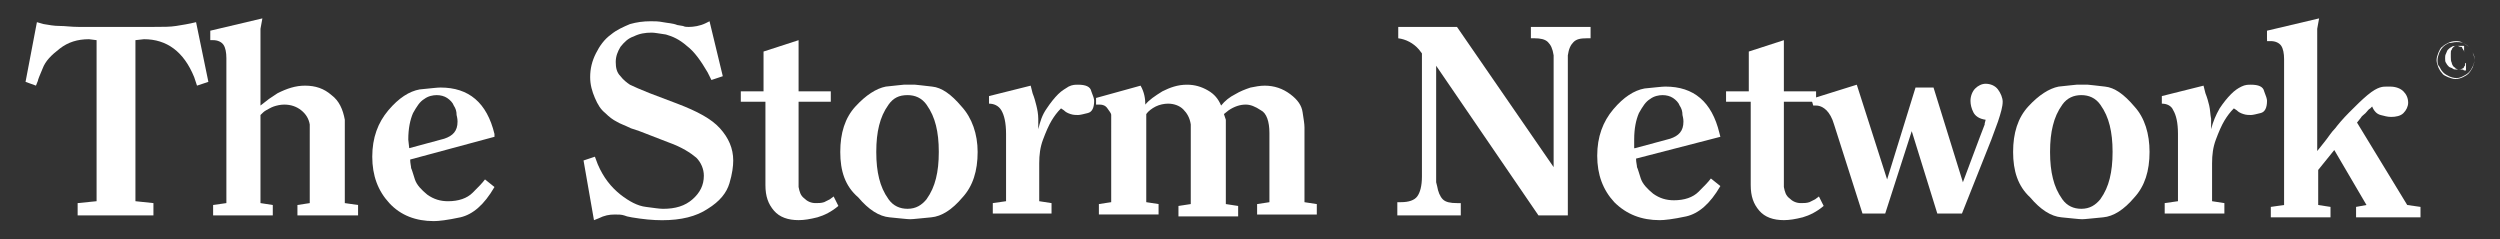 <?xml version="1.0" encoding="utf-8"?>
<!-- Generator: Adobe Illustrator 16.0.0, SVG Export Plug-In . SVG Version: 6.00 Build 0)  -->
<!DOCTYPE svg PUBLIC "-//W3C//DTD SVG 1.1//EN" "http://www.w3.org/Graphics/SVG/1.1/DTD/svg11.dtd">
<svg version="1.1" id="Layer_1" xmlns="http://www.w3.org/2000/svg" xmlns:xlink="http://www.w3.org/1999/xlink" x="0px" y="0px"
	 width="372.333px" height="35.667px" viewBox="0 0 372.333 35.667" enable-background="new 0 0 372.333 35.667"
	 xml:space="preserve">
<rect x="0" y="0" width="372.333" height="35.667" fill="#333333" stroke="none"/>
<g>
	<g>
		<path fill="#FFFFFF" d="M362.887,8.946c0-0.423,0.141-0.706,0.281-1.129c0.141-0.281,0.283-0.705,0.562-0.846
			c0.283-0.282,0.564-0.424,0.85-0.564c0.281-0.141,0.703-0.281,1.129-0.281c0.422,0,0.705,0,1.127,0.281
			c0.283,0.141,0.707,0.424,0.848,0.564c0.281,0.281,0.424,0.564,0.564,0.846c0.141,0.282,0.279,0.706,0.279,1.129
			c0,0.424-0.141,0.706-0.279,1.129c-0.143,0.282-0.426,0.706-0.564,0.846c-0.283,0.283-0.564,0.424-0.848,0.564
			s-0.705,0.282-1.127,0.282c-0.426,0-0.707-0.142-1.129-0.282c-0.283-0.141-0.707-0.281-0.85-0.564
			c-0.281-0.281-0.424-0.563-0.562-0.846C363.028,9.651,362.887,9.37,362.887,8.946z M363.028,8.946c0,0.424,0,0.706,0.281,0.988
			c0.145,0.281,0.283,0.564,0.564,0.847s0.562,0.423,0.848,0.563c0.283,0.142,0.705,0.283,1.129,0.283
			c0.422,0,0.705-0.142,0.986-0.283c0.283-0.141,0.562-0.281,0.848-0.563c0.281-0.282,0.424-0.563,0.564-0.847
			c0.141-0.282,0.279-0.706,0.279-0.988c0-0.423,0-0.706-0.279-1.129c-0.143-0.281-0.283-0.564-0.564-0.846
			c-0.283-0.282-0.562-0.424-0.848-0.564c-0.283-0.141-0.705-0.141-0.986-0.141c-0.424,0-0.705,0.141-1.129,0.141
			c-0.283,0.141-0.564,0.282-0.848,0.564c-0.283,0.281-0.422,0.564-0.564,0.846C363.168,8.24,363.028,8.523,363.028,8.946z
			 M366.979,10.499L366.979,10.499C366.836,10.499,366.836,10.499,366.979,10.499c-0.143-0.142-0.143-0.142-0.283-0.142h-0.141
			h-0.141c0,0-0.145,0-0.283,0c-0.143,0-0.143,0-0.281,0c-0.143,0-0.424,0-0.564-0.142c-0.141-0.141-0.424-0.141-0.562-0.281
			c-0.141-0.141-0.283-0.282-0.424-0.564c-0.143-0.141-0.143-0.423-0.143-0.705c0-0.283,0-0.424,0.143-0.707
			c0.141-0.281,0.141-0.422,0.283-0.563c0.141-0.142,0.279-0.282,0.562-0.423c0.141-0.141,0.422-0.141,0.705-0.141
			c0.141,0,0.141,0,0.281,0s0.141,0,0.141,0h0.145h0.141h0.141c0,0,0,0,0.143,0h0.143v0.986l0,0c0-0.141,0-0.281-0.143-0.423
			c0-0.142-0.143-0.142-0.143-0.282s-0.141-0.141-0.279-0.141c-0.145,0-0.283-0.141-0.426-0.141c-0.279,0-0.424,0-0.562,0.141
			c-0.141,0.141-0.281,0.281-0.281,0.423c-0.143,0.142-0.143,0.282-0.143,0.563c0,0.142,0,0.424,0,0.564
			c0,0.281,0,0.564,0.143,0.848c0,0.141,0.141,0.422,0.281,0.563c0.141,0.141,0.283,0.141,0.283,0.282
			c0.141,0,0.281,0.141,0.422,0.141c0.143,0,0.424,0,0.562-0.141c0.143,0,0.283-0.142,0.283-0.282
			c0.143-0.142,0.143-0.142,0.143-0.282s0-0.281,0.141-0.281l0,0v1.129H366.979z"/>
	</g>
	<g>
		<path fill="#FFFFFF" d="M3.804,12.191l1.693-8.89l0.987,0.283c0.847,0.141,1.552,0.281,2.399,0.281
			c0.846,0,1.693,0.143,2.822,0.143h11.146c1.411,0,2.54,0,3.386-0.143c0.847-0.141,1.834-0.281,2.963-0.564l1.834,8.89
			l-1.693,0.563l-0.423-1.27c-1.552-3.811-4.092-5.645-7.478-5.645l-1.27,0.142v23.985l2.681,0.283v1.834H11.563V30.25l2.822-0.283
			V5.982L13.257,5.84c-1.693,0-3.104,0.424-4.374,1.412c-1.27,0.986-2.117,1.834-2.54,2.963c-0.423,0.986-0.705,1.693-0.705,1.834
			c-0.141,0.281-0.141,0.423-0.282,0.705L3.804,12.191z"/>
		<path fill="#FFFFFF" d="M31.317,5.842V4.572l7.76-1.834L38.794,4.29v11.428l1.27-0.986l1.27-0.846
			c1.411-0.707,2.681-1.129,4.092-1.129c1.552,0,2.822,0.422,3.951,1.41c1.129,0.846,1.693,2.115,1.976,3.668v1.553V30.25
			l1.975,0.281v1.553h-9.03v-1.553l1.834-0.281V19.81V18.54c-0.141-0.846-0.564-1.553-1.27-2.115
			c-0.705-0.563-1.552-0.848-2.54-0.848c-0.564,0-1.129,0.141-1.552,0.281c-0.423,0.143-0.847,0.424-1.129,0.564
			c-0.282,0.141-0.564,0.422-0.847,0.705v13.121l1.834,0.282v1.552H31.74v-1.552l1.976-0.282v-0.847V8.661
			c0-0.847-0.141-1.552-0.423-1.975c-0.282-0.424-0.847-0.706-1.552-0.706h-0.423L31.317,5.842L31.317,5.842z"/>
		<path fill="#FFFFFF" d="M73.645,20.374L61.088,23.76c0,0.564,0.141,0.988,0.141,1.271c0.141,0.283,0.282,0.849,0.564,1.693
			c0.282,0.848,0.987,1.553,1.834,2.258c0.988,0.705,1.975,0.987,3.104,0.987c1.552,0,2.822-0.424,3.668-1.271
			c0.847-0.846,1.411-1.41,1.834-1.977l1.411,1.131c-1.552,2.68-3.245,4.092-5.079,4.514c-1.976,0.424-3.245,0.564-3.951,0.564
			c-2.681,0-4.938-0.848-6.631-2.682c-1.693-1.834-2.54-4.093-2.54-6.914c0-2.82,0.847-5.078,2.399-6.912
			c1.552-1.834,3.104-2.822,4.656-3.104c1.552-0.142,2.54-0.282,3.104-0.282c4.233,0,6.914,2.258,8.042,6.914L73.645,20.374
			L73.645,20.374z M60.947,22.067l5.22-1.41c1.27-0.424,1.976-1.129,1.976-2.541c0-0.141,0-0.422-0.141-0.986
			c0-0.563-0.141-0.987-0.423-1.412c-0.141-0.422-0.564-0.846-0.988-1.127c-0.423-0.282-0.988-0.424-1.552-0.424
			s-1.27,0.142-1.834,0.564c-0.706,0.422-1.129,1.129-1.693,2.115c-0.423,0.988-0.706,2.259-0.706,3.951L60.947,22.067z"/>
		<path fill="#FFFFFF" d="M86.908,23.901l1.693-0.564l0.423,1.129c0.846,1.978,1.975,3.388,3.386,4.517
			c1.27,0.987,2.54,1.692,3.81,1.834c1.128,0.142,1.975,0.283,2.54,0.283c1.834,0,3.245-0.425,4.374-1.412
			c1.128-0.988,1.693-2.115,1.693-3.526c0-0.988-0.423-1.976-1.129-2.681c-0.846-0.707-2.116-1.554-4.091-2.259l-4.374-1.692
			l-1.27-0.424c-0.846-0.424-1.693-0.705-2.116-0.987c-0.564-0.281-1.129-0.705-1.693-1.271c-0.705-0.562-1.128-1.27-1.552-2.256
			c-0.423-0.987-0.706-1.976-0.706-3.104c0-1.271,0.282-2.397,0.847-3.526c0.564-1.129,1.27-2.117,2.257-2.822
			c0.847-0.706,1.834-1.129,2.822-1.553c0.988-0.281,1.976-0.422,3.104-0.422c0.564,0,1.129,0,1.834,0.141s1.411,0.141,2.116,0.423
			l0.847,0.142c0.282,0.141,0.564,0.141,0.847,0.141c0.706,0,1.693-0.141,2.54-0.563l0.564-0.282l1.975,8.184l-1.693,0.564
			l-0.564-1.129c-0.988-1.693-1.975-3.104-3.104-3.951c-1.129-0.988-2.116-1.41-3.104-1.693c-0.988-0.141-1.693-0.281-2.117-0.281
			c-0.987,0-1.834,0.141-2.681,0.564c-0.847,0.281-1.411,0.847-1.975,1.551c-0.423,0.705-0.706,1.412-0.706,2.258
			s0.141,1.552,0.706,2.115c0.423,0.564,0.987,0.988,1.411,1.271c0.564,0.282,1.552,0.706,2.963,1.271l4.092,1.552
			c2.963,1.129,5.08,2.258,6.349,3.668c1.27,1.412,1.976,2.963,1.976,4.797c0,0.849-0.141,1.978-0.564,3.388
			c-0.423,1.409-1.411,2.682-3.245,3.811c-1.693,1.129-3.951,1.691-6.772,1.691c-1.411,0-2.822-0.142-4.515-0.422l-0.706-0.144
			l-0.423-0.142c-0.423-0.141-0.847-0.141-1.411-0.141c-0.847,0-1.552,0.141-2.398,0.562l-0.706,0.281L86.908,23.901z"/>
		<path fill="#FFFFFF" d="M110.33,15.153v-1.551h3.386V7.676l5.22-1.693v7.619h4.797v1.551h-4.797v11.57v1.129
			c0.141,0.705,0.282,1.27,0.847,1.691c0.423,0.424,0.988,0.705,1.693,0.705c0.423,0,0.847,0,1.27-0.142
			c0.282-0.142,0.564-0.282,0.847-0.424c0.141-0.142,0.423-0.281,0.564-0.425l0.705,1.412c-0.987,0.847-2.116,1.41-3.104,1.691
			c-1.128,0.283-1.975,0.424-2.822,0.424c-1.552,0-2.822-0.424-3.668-1.41c-0.847-0.988-1.27-2.117-1.27-3.811V15.149h-3.668V15.153
			L110.33,15.153z"/>
		<path fill="#FFFFFF" d="M125.144,22.631c0-2.821,0.706-5.078,2.258-6.771c1.552-1.692,3.104-2.683,4.515-2.963
			c1.552-0.142,2.399-0.282,2.681-0.282s0.423,0,0.705,0c0.282,0,0.564,0,0.988,0c0.282,0,1.129,0.141,2.54,0.282
			c1.411,0.142,2.822,1.129,4.374,2.963c1.552,1.692,2.398,4.093,2.398,6.771c0,2.822-0.705,5.08-2.257,6.771
			c-1.552,1.836-3.104,2.822-4.656,2.965c-1.552,0.141-2.681,0.281-3.104,0.281c-0.564,0-1.552-0.143-3.104-0.281
			c-1.552-0.143-3.104-1.129-4.656-2.965C125.85,27.711,125.144,25.454,125.144,22.631z M130.506,22.631
			c0,1.554,0.141,2.822,0.423,3.951c0.282,1.129,0.705,2.115,1.411,3.104s1.693,1.412,2.822,1.412c1.27,0,2.117-0.563,2.822-1.412
			c0.705-0.988,1.128-1.976,1.411-3.104c0.283-1.129,0.423-2.397,0.423-3.951c0-1.551-0.141-2.821-0.423-3.951
			c-0.282-1.127-0.706-2.114-1.411-3.104c-0.706-0.988-1.693-1.41-2.822-1.41c-1.27,0-2.116,0.422-2.822,1.41
			s-1.128,1.977-1.411,3.104C130.646,19.81,130.506,21.081,130.506,22.631z"/>
		<path fill="#FFFFFF" d="M147.296,15.437v-1.128l6.208-1.553l0.141,0.564l0.141,0.564c0.282,0.705,0.423,1.27,0.564,1.832
			c0.141,0.563,0.282,1.271,0.282,1.979v1.551c0.282-1.129,0.564-2.115,1.27-3.104c0.564-0.848,1.129-1.553,1.693-2.117
			s1.129-0.848,1.552-1.129c0.564-0.282,0.988-0.282,1.411-0.282c1.129,0,1.834,0.282,1.976,0.988
			c0.282,0.706,0.423,1.128,0.423,1.411c0,0.988-0.282,1.693-0.987,1.834c-0.564,0.143-1.129,0.283-1.411,0.283
			c-0.282,0-0.706,0-1.129-0.144c-0.423-0.142-0.705-0.28-0.987-0.563l-0.423-0.281c-0.564,0.564-0.988,1.129-1.411,1.834
			c-0.423,0.705-0.846,1.693-1.27,2.822c-0.424,1.129-0.564,2.258-0.564,3.526v5.644l1.834,0.283v1.551h-8.748v-1.551l1.975-0.283
			v-0.846v-8.043v-1.129c0-1.693-0.282-2.82-0.706-3.527C148.707,15.717,148.001,15.437,147.296,15.437z"/>
		<path fill="#FFFFFF" d="M163.24,15.717V14.59l6.631-1.834c0.564,0.988,0.706,1.975,0.706,2.822
			c0.564-0.707,1.411-1.271,2.54-1.976c1.128-0.563,2.257-0.988,3.668-0.988c1.129,0,2.117,0.282,3.104,0.847
			c0.986,0.564,1.551,1.271,1.975,2.258c0.564-0.705,1.27-1.271,2.115-1.692c0.707-0.423,1.412-0.706,2.259-0.987
			c0.706-0.142,1.411-0.283,2.116-0.283c1.412,0,2.682,0.424,3.811,1.271s1.693,1.692,1.834,2.681
			c0.143,0.988,0.281,1.693,0.281,2.258v11.146l1.836,0.281v1.553h-8.891v-1.553l1.834-0.281V19.811
			c0-1.693-0.422-2.965-1.271-3.387c-0.846-0.564-1.551-0.848-2.257-0.848c-0.848,0-1.693,0.282-2.54,0.848l-0.706,0.563
			l0.141,0.423l0.142,0.424v1.271v11.287l1.834,0.281v1.553h-8.89v-1.553l1.834-0.281V19.528V18.54
			c-0.141-0.986-0.563-1.693-1.127-2.258c-0.564-0.564-1.412-0.846-2.258-0.846c-0.564,0-1.27,0.141-1.834,0.422
			c-0.564,0.283-1.129,0.707-1.411,1.129V30.11l1.834,0.281v1.553h-8.889v-1.553l1.834-0.281v-0.85V18.399c0-0.564,0-0.988,0-1.271
			s-0.282-0.562-0.564-0.986c-0.282-0.426-0.706-0.564-1.129-0.564h-0.564v0.141H163.24L163.24,15.717z"/>
		<path fill="#FFFFFF" d="M208.108,31.944V30.11h0.564c1.129,0,1.975-0.283,2.397-0.85c0.422-0.562,0.704-1.551,0.704-2.963v-0.562
			V7.958l-0.424-0.563c-0.846-0.987-1.977-1.552-3.104-1.692V4.008h8.748l14.394,20.882V9.934V8.805V8.665V8.241
			c-0.144-0.986-0.424-1.552-0.849-1.975c-0.424-0.424-1.129-0.564-1.976-0.564H228V4.008h8.89v1.693h-0.562
			c-0.988,0-1.555,0.141-1.977,0.564c-0.424,0.423-0.707,0.988-0.849,1.975v0.562v0.564v0.706v22.011h-4.373L213.891,9.792v16.084
			v0.707v0.563l0.143,0.563c0.141,0.846,0.424,1.551,0.848,1.976c0.422,0.424,1.127,0.563,2.115,0.563h0.562v1.834h-9.453
			L208.108,31.944L208.108,31.944z"/>
		<path fill="#FFFFFF" d="M256.221,20.374l-12.56,3.246c0,0.564,0.142,0.986,0.142,1.271c0.143,0.28,0.282,0.846,0.563,1.692
			c0.282,0.846,0.987,1.553,1.836,2.258c0.985,0.705,1.976,0.986,3.104,0.986c1.553,0,2.822-0.424,3.668-1.27
			c0.848-0.848,1.41-1.41,1.834-1.977l1.412,1.129c-1.554,2.682-3.246,4.092-5.08,4.516c-1.976,0.424-3.246,0.562-3.951,0.562
			c-2.68,0-4.938-0.847-6.771-2.681c-1.693-1.834-2.539-4.092-2.539-6.914c0-2.821,0.846-5.08,2.397-6.914
			c1.551-1.833,3.104-2.819,4.655-3.104c1.552-0.141,2.539-0.281,3.104-0.281c4.23,0,6.912,2.256,8.041,6.912L256.221,20.374z
			 M243.522,22.067l5.221-1.41c1.271-0.424,1.977-1.129,1.977-2.541c0-0.141,0-0.422-0.143-0.986c0-0.563-0.141-0.987-0.424-1.412
			c-0.141-0.422-0.562-0.846-0.986-1.127c-0.424-0.282-0.986-0.424-1.553-0.424c-0.564,0-1.27,0.142-1.834,0.564
			c-0.705,0.422-1.129,1.129-1.691,2.115c-0.426,0.988-0.705,2.259-0.705,3.951v1.271L243.522,22.067L243.522,22.067z"/>
		<path fill="#FFFFFF" d="M257.067,15.153v-1.551h3.387V7.676l5.223-1.693v7.619h4.797v1.551h-4.797v11.57v1.129
			c0.141,0.705,0.279,1.27,0.846,1.691c0.425,0.424,0.988,0.705,1.693,0.705c0.424,0,0.846,0,1.271-0.142
			c0.282-0.142,0.563-0.282,0.848-0.424c0.142-0.142,0.423-0.281,0.562-0.425l0.707,1.412c-0.987,0.847-2.117,1.41-3.104,1.691
			c-1.129,0.283-1.976,0.424-2.819,0.424c-1.554,0-2.822-0.424-3.67-1.41c-0.847-0.988-1.271-2.117-1.271-3.811V15.149h-3.671
			V15.153L257.067,15.153z"/>
		<path fill="#FFFFFF" d="M269.766,14.731l6.771-2.116l4.517,14.109l4.231-13.687h2.681l4.375,14.109l2.539-6.771l0.705-1.834
			v-0.143l0.143-0.562c-0.988-0.143-1.553-0.563-1.836-1.129c-0.281-0.566-0.422-1.129-0.422-1.693c0-0.705,0.281-1.411,0.705-1.834
			c0.424-0.424,0.988-0.706,1.553-0.706c0.705,0,1.41,0.282,1.834,0.847c0.422,0.564,0.705,1.27,0.705,1.833
			c0,0.707-0.283,1.692-0.705,2.964l-0.988,2.682L292.2,31.805h-3.67l-3.809-12.273l-3.951,12.273h-3.385l-4.232-13.264
			c-0.283-0.986-0.707-1.691-1.131-2.115c-0.422-0.424-0.986-0.707-1.551-0.707c-0.283,0-0.424,0-0.424,0L269.766,14.731z"/>
		<path fill="#FFFFFF" d="M299.819,22.631c0-2.821,0.705-5.078,2.256-6.771c1.555-1.692,3.105-2.683,4.518-2.963
			c1.553-0.142,2.396-0.282,2.682-0.282c0.283,0,0.422,0,0.705,0c0.281,0,0.564,0,0.986,0c0.283,0,1.129,0.141,2.541,0.282
			c1.41,0.142,2.82,1.129,4.373,2.963c1.553,1.692,2.258,4.093,2.258,6.771c0,2.822-0.705,5.08-2.258,6.771
			c-1.553,1.836-3.104,2.822-4.656,2.965c-1.551,0.141-2.68,0.281-3.104,0.281c-0.562,0-1.553-0.143-3.104-0.281
			c-1.551-0.143-3.104-1.129-4.656-2.965C300.524,27.711,299.819,25.454,299.819,22.631z M305.321,22.631
			c0,1.554,0.143,2.822,0.426,3.951c0.279,1.129,0.703,2.115,1.408,3.104c0.705,0.987,1.693,1.412,2.822,1.412
			c1.271,0,2.115-0.563,2.822-1.412c0.705-0.988,1.129-1.976,1.41-3.104c0.279-1.129,0.424-2.397,0.424-3.951
			c0-1.551-0.145-2.821-0.424-3.951c-0.281-1.127-0.705-2.114-1.41-3.104c-0.707-0.988-1.693-1.41-2.822-1.41
			s-2.117,0.422-2.822,1.41s-1.129,1.977-1.408,3.104C305.461,19.81,305.321,21.081,305.321,22.631z"/>
		<path fill="#FFFFFF" d="M321.969,15.437v-1.128l6.209-1.553l0.141,0.564l0.143,0.564c0.281,0.705,0.424,1.27,0.562,1.832
			c0.143,0.563,0.143,1.271,0.283,1.979v1.551c0.281-1.129,0.705-2.115,1.27-3.104c0.564-0.848,1.131-1.553,1.693-2.117
			c0.564-0.564,0.986-0.848,1.551-1.129c0.566-0.282,0.988-0.282,1.412-0.282c1.129,0,1.834,0.282,1.977,0.988
			c0.281,0.706,0.424,1.128,0.424,1.411c0,0.988-0.283,1.693-0.988,1.834c-0.562,0.143-1.129,0.283-1.41,0.283s-0.705,0-1.129-0.144
			c-0.424-0.142-0.705-0.28-0.986-0.563l-0.426-0.281c-0.562,0.564-0.984,1.129-1.41,1.834c-0.424,0.705-0.846,1.693-1.27,2.822
			s-0.564,2.258-0.564,3.526v5.644l1.834,0.283v1.551h-8.889v-1.551l1.977-0.283v-0.846v-8.043v-1.129
			c0-1.693-0.281-2.82-0.705-3.527C323.381,15.717,322.674,15.437,321.969,15.437z"/>
		<path fill="#FFFFFF" d="M337.631,5.842V4.572l7.76-1.834L345.11,4.29v18.203l1.127-1.412c0.564-0.705,0.988-1.41,1.555-1.977
			c0.424-0.562,1.129-1.41,2.115-2.396c0.986-0.988,1.834-1.834,2.682-2.541c0.848-0.705,1.412-0.988,1.834-1.129
			c0.424-0.141,0.707-0.141,0.988-0.141c0.141,0,0.424,0,0.562,0c0.846,0,1.553,0.281,1.975,0.706
			c0.426,0.423,0.707,0.987,0.707,1.692c0,0.564-0.281,1.129-0.707,1.554c-0.422,0.424-1.129,0.563-1.834,0.563
			c-0.562,0-0.984-0.143-1.551-0.281c-0.562-0.143-0.988-0.563-1.271-1.271l-0.281,0.281c-0.283,0.141-0.424,0.424-0.705,0.705
			c-0.283,0.283-0.564,0.424-0.705,0.705l-0.562,0.705l7.477,12.274l1.977,0.283v1.551h-9.596v-1.551l1.553-0.283l-4.797-8.185
			l-2.396,2.964v5.221l1.834,0.283v1.551h-8.891v-1.551l1.977-0.283v-0.985V8.803c0-0.846-0.143-1.551-0.424-1.975
			c-0.281-0.423-0.848-0.705-1.553-0.705h-0.562V5.84h-0.004V5.842z"/>
	</g>
</g>
</svg>
